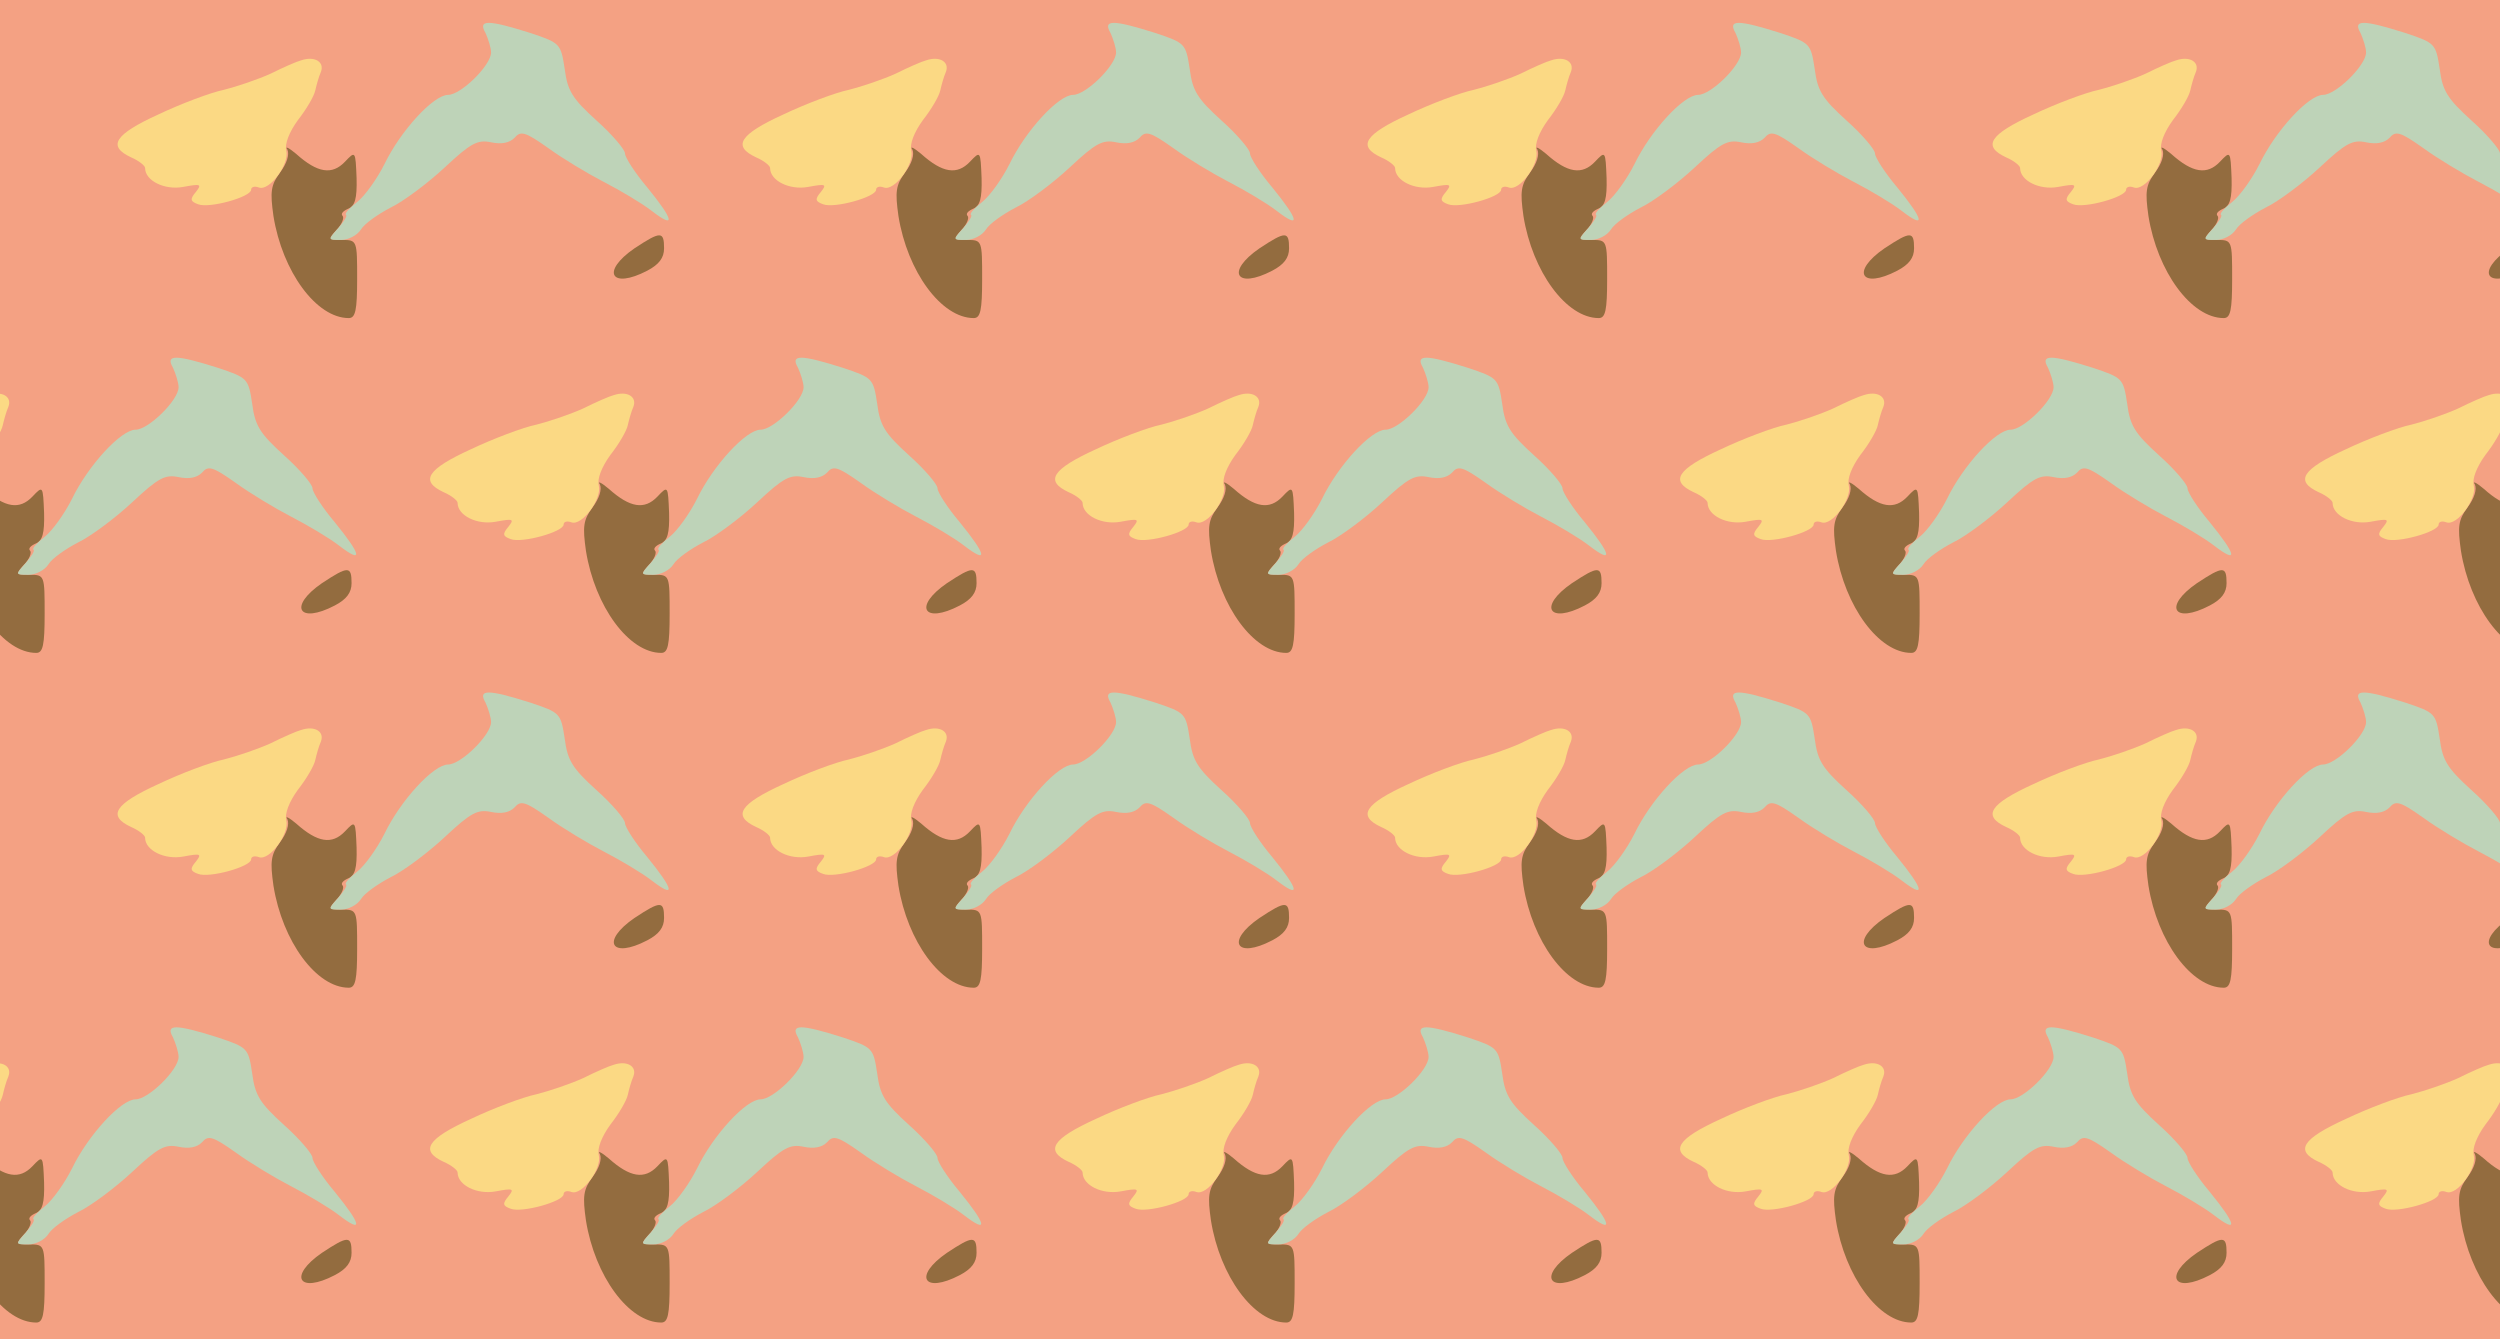 <?xml version="1.0" standalone="no"?>
<!DOCTYPE svg PUBLIC "-//W3C//DTD SVG 20010904//EN"
 "http://www.w3.org/TR/2001/REC-SVG-20010904/DTD/svg10.dtd">
<svg version="1.0" xmlns="http://www.w3.org/2000/svg" width="448pt" height="240pt" viewBox="0 0 448 240" preserveAspectRatio = "xMidYMid meet" >
<rect width="448" height="240" fill="#F4A183"/>
<g id="row0" transform="translate(14,0.0)">
<g id="0" transform="translate(0.0,0)scale(1,1)">

<path d="M997 155 c-61 -42 -42 -74 23 -40 21 11 30 23 30 40 0 31 -6 31 -53 0z" transform="translate(0,60) scale(0.1,-0.1)" stroke="none" fill="#936C3F"/>

<path d="M375 332 c4 -9 -1 -25 -13 -41 -17 -23 -18 -35 -12 -78 16 -100 77 -183 135 -183 12 0 15 14 15 70 0 69 0 70 -27 70 -25 0 -25 1 -10 18 10 10 14 22 11 25 -4 4 1 9 10 13 12 5 16 18 15 55 -2 49 -2 49 -21 29 -23 -24 -49 -20 -87 14 -13 11 -21 15 -16 8z" transform="translate(0,60) scale(0.1,-0.1)" stroke="none" fill="#936C3F"/>

<path d="M400 492 c-8 -2 -33 -13 -55 -24 -22 -10 -60 -23 -84 -29 -24 -5 -77 -25 -117 -44 -79 -36 -92 -57 -49 -77 14 -6 25 -15 25 -19 0 -23 35 -40 68 -34 32 6 34 5 23 -9 -11 -13 -10 -17 4 -22 20 -8 95 13 95 26 0 5 6 7 14 4 19 -7 55 42 49 66 -3 12 5 33 21 55 15 19 29 43 31 53 2 9 6 24 10 33 7 18 -11 29 -35 21z" transform="translate(0,60) scale(0.1,-0.1)" stroke="none" fill="#FBD984"/>

<path d="M730 541 c5 -11 10 -27 10 -35 0 -23 -54 -76 -77 -76 -26 0 -85 -64 -114 -124 -13 -26 -35 -57 -49 -68 -14 -11 -23 -21 -20 -23 3 -2 -4 -12 -14 -24 -19 -21 -19 -21 5 -21 13 0 29 8 36 19 6 10 30 27 53 39 23 11 67 44 97 72 47 44 59 50 83 45 19 -4 33 -1 42 8 11 13 19 11 60 -18 26 -19 71 -46 100 -61 29 -15 68 -38 86 -52 43 -33 40 -17 -8 42 -22 26 -40 54 -40 61 0 7 -23 34 -51 59 -43 39 -52 53 -57 92 -7 46 -8 47 -62 65 -76 24 -94 24 -80 0z" transform="translate(0,60) scale(0.1,-0.1)" stroke="none" fill="#BED3B8"/>

</g>

<g id="1" transform="translate(112.0,0)scale(1,1)">

<path d="M997 155 c-61 -42 -42 -74 23 -40 21 11 30 23 30 40 0 31 -6 31 -53 0z" transform="translate(0,60) scale(0.1,-0.1)" stroke="none" fill="#936C3F"/>

<path d="M375 332 c4 -9 -1 -25 -13 -41 -17 -23 -18 -35 -12 -78 16 -100 77 -183 135 -183 12 0 15 14 15 70 0 69 0 70 -27 70 -25 0 -25 1 -10 18 10 10 14 22 11 25 -4 4 1 9 10 13 12 5 16 18 15 55 -2 49 -2 49 -21 29 -23 -24 -49 -20 -87 14 -13 11 -21 15 -16 8z" transform="translate(0,60) scale(0.1,-0.1)" stroke="none" fill="#936C3F"/>

<path d="M400 492 c-8 -2 -33 -13 -55 -24 -22 -10 -60 -23 -84 -29 -24 -5 -77 -25 -117 -44 -79 -36 -92 -57 -49 -77 14 -6 25 -15 25 -19 0 -23 35 -40 68 -34 32 6 34 5 23 -9 -11 -13 -10 -17 4 -22 20 -8 95 13 95 26 0 5 6 7 14 4 19 -7 55 42 49 66 -3 12 5 33 21 55 15 19 29 43 31 53 2 9 6 24 10 33 7 18 -11 29 -35 21z" transform="translate(0,60) scale(0.1,-0.1)" stroke="none" fill="#FBD984"/>

<path d="M730 541 c5 -11 10 -27 10 -35 0 -23 -54 -76 -77 -76 -26 0 -85 -64 -114 -124 -13 -26 -35 -57 -49 -68 -14 -11 -23 -21 -20 -23 3 -2 -4 -12 -14 -24 -19 -21 -19 -21 5 -21 13 0 29 8 36 19 6 10 30 27 53 39 23 11 67 44 97 72 47 44 59 50 83 45 19 -4 33 -1 42 8 11 13 19 11 60 -18 26 -19 71 -46 100 -61 29 -15 68 -38 86 -52 43 -33 40 -17 -8 42 -22 26 -40 54 -40 61 0 7 -23 34 -51 59 -43 39 -52 53 -57 92 -7 46 -8 47 -62 65 -76 24 -94 24 -80 0z" transform="translate(0,60) scale(0.1,-0.1)" stroke="none" fill="#BED3B8"/>

</g>

<g id="2" transform="translate(224.0,0)scale(1,1)">

<path d="M997 155 c-61 -42 -42 -74 23 -40 21 11 30 23 30 40 0 31 -6 31 -53 0z" transform="translate(0,60) scale(0.1,-0.1)" stroke="none" fill="#936C3F"/>

<path d="M375 332 c4 -9 -1 -25 -13 -41 -17 -23 -18 -35 -12 -78 16 -100 77 -183 135 -183 12 0 15 14 15 70 0 69 0 70 -27 70 -25 0 -25 1 -10 18 10 10 14 22 11 25 -4 4 1 9 10 13 12 5 16 18 15 55 -2 49 -2 49 -21 29 -23 -24 -49 -20 -87 14 -13 11 -21 15 -16 8z" transform="translate(0,60) scale(0.1,-0.1)" stroke="none" fill="#936C3F"/>

<path d="M400 492 c-8 -2 -33 -13 -55 -24 -22 -10 -60 -23 -84 -29 -24 -5 -77 -25 -117 -44 -79 -36 -92 -57 -49 -77 14 -6 25 -15 25 -19 0 -23 35 -40 68 -34 32 6 34 5 23 -9 -11 -13 -10 -17 4 -22 20 -8 95 13 95 26 0 5 6 7 14 4 19 -7 55 42 49 66 -3 12 5 33 21 55 15 19 29 43 31 53 2 9 6 24 10 33 7 18 -11 29 -35 21z" transform="translate(0,60) scale(0.1,-0.1)" stroke="none" fill="#FBD984"/>

<path d="M730 541 c5 -11 10 -27 10 -35 0 -23 -54 -76 -77 -76 -26 0 -85 -64 -114 -124 -13 -26 -35 -57 -49 -68 -14 -11 -23 -21 -20 -23 3 -2 -4 -12 -14 -24 -19 -21 -19 -21 5 -21 13 0 29 8 36 19 6 10 30 27 53 39 23 11 67 44 97 72 47 44 59 50 83 45 19 -4 33 -1 42 8 11 13 19 11 60 -18 26 -19 71 -46 100 -61 29 -15 68 -38 86 -52 43 -33 40 -17 -8 42 -22 26 -40 54 -40 61 0 7 -23 34 -51 59 -43 39 -52 53 -57 92 -7 46 -8 47 -62 65 -76 24 -94 24 -80 0z" transform="translate(0,60) scale(0.1,-0.1)" stroke="none" fill="#BED3B8"/>

</g>

<g id="3" transform="translate(336.0,0)scale(1,1)">

<path d="M997 155 c-61 -42 -42 -74 23 -40 21 11 30 23 30 40 0 31 -6 31 -53 0z" transform="translate(0,60) scale(0.1,-0.1)" stroke="none" fill="#936C3F"/>

<path d="M375 332 c4 -9 -1 -25 -13 -41 -17 -23 -18 -35 -12 -78 16 -100 77 -183 135 -183 12 0 15 14 15 70 0 69 0 70 -27 70 -25 0 -25 1 -10 18 10 10 14 22 11 25 -4 4 1 9 10 13 12 5 16 18 15 55 -2 49 -2 49 -21 29 -23 -24 -49 -20 -87 14 -13 11 -21 15 -16 8z" transform="translate(0,60) scale(0.1,-0.1)" stroke="none" fill="#936C3F"/>

<path d="M400 492 c-8 -2 -33 -13 -55 -24 -22 -10 -60 -23 -84 -29 -24 -5 -77 -25 -117 -44 -79 -36 -92 -57 -49 -77 14 -6 25 -15 25 -19 0 -23 35 -40 68 -34 32 6 34 5 23 -9 -11 -13 -10 -17 4 -22 20 -8 95 13 95 26 0 5 6 7 14 4 19 -7 55 42 49 66 -3 12 5 33 21 55 15 19 29 43 31 53 2 9 6 24 10 33 7 18 -11 29 -35 21z" transform="translate(0,60) scale(0.1,-0.1)" stroke="none" fill="#FBD984"/>

<path d="M730 541 c5 -11 10 -27 10 -35 0 -23 -54 -76 -77 -76 -26 0 -85 -64 -114 -124 -13 -26 -35 -57 -49 -68 -14 -11 -23 -21 -20 -23 3 -2 -4 -12 -14 -24 -19 -21 -19 -21 5 -21 13 0 29 8 36 19 6 10 30 27 53 39 23 11 67 44 97 72 47 44 59 50 83 45 19 -4 33 -1 42 8 11 13 19 11 60 -18 26 -19 71 -46 100 -61 29 -15 68 -38 86 -52 43 -33 40 -17 -8 42 -22 26 -40 54 -40 61 0 7 -23 34 -51 59 -43 39 -52 53 -57 92 -7 46 -8 47 -62 65 -76 24 -94 24 -80 0z" transform="translate(0,60) scale(0.1,-0.1)" stroke="none" fill="#BED3B8"/>

</g>

<g id="4" transform="translate(448.0,0)scale(1,1)">

<path d="M997 155 c-61 -42 -42 -74 23 -40 21 11 30 23 30 40 0 31 -6 31 -53 0z" transform="translate(0,60) scale(0.1,-0.1)" stroke="none" fill="#936C3F"/>

<path d="M375 332 c4 -9 -1 -25 -13 -41 -17 -23 -18 -35 -12 -78 16 -100 77 -183 135 -183 12 0 15 14 15 70 0 69 0 70 -27 70 -25 0 -25 1 -10 18 10 10 14 22 11 25 -4 4 1 9 10 13 12 5 16 18 15 55 -2 49 -2 49 -21 29 -23 -24 -49 -20 -87 14 -13 11 -21 15 -16 8z" transform="translate(0,60) scale(0.1,-0.1)" stroke="none" fill="#936C3F"/>

<path d="M400 492 c-8 -2 -33 -13 -55 -24 -22 -10 -60 -23 -84 -29 -24 -5 -77 -25 -117 -44 -79 -36 -92 -57 -49 -77 14 -6 25 -15 25 -19 0 -23 35 -40 68 -34 32 6 34 5 23 -9 -11 -13 -10 -17 4 -22 20 -8 95 13 95 26 0 5 6 7 14 4 19 -7 55 42 49 66 -3 12 5 33 21 55 15 19 29 43 31 53 2 9 6 24 10 33 7 18 -11 29 -35 21z" transform="translate(0,60) scale(0.1,-0.1)" stroke="none" fill="#FBD984"/>

<path d="M730 541 c5 -11 10 -27 10 -35 0 -23 -54 -76 -77 -76 -26 0 -85 -64 -114 -124 -13 -26 -35 -57 -49 -68 -14 -11 -23 -21 -20 -23 3 -2 -4 -12 -14 -24 -19 -21 -19 -21 5 -21 13 0 29 8 36 19 6 10 30 27 53 39 23 11 67 44 97 72 47 44 59 50 83 45 19 -4 33 -1 42 8 11 13 19 11 60 -18 26 -19 71 -46 100 -61 29 -15 68 -38 86 -52 43 -33 40 -17 -8 42 -22 26 -40 54 -40 61 0 7 -23 34 -51 59 -43 39 -52 53 -57 92 -7 46 -8 47 -62 65 -76 24 -94 24 -80 0z" transform="translate(0,60) scale(0.1,-0.1)" stroke="none" fill="#BED3B8"/>

</g>

</g>
<g id="row1" transform="translate(-42,60.0)">
<g id="0" transform="translate(0.0,0)scale(1,1)">

<path d="M997 155 c-61 -42 -42 -74 23 -40 21 11 30 23 30 40 0 31 -6 31 -53 0z" transform="translate(0,60) scale(0.1,-0.1)" stroke="none" fill="#936C3F"/>

<path d="M375 332 c4 -9 -1 -25 -13 -41 -17 -23 -18 -35 -12 -78 16 -100 77 -183 135 -183 12 0 15 14 15 70 0 69 0 70 -27 70 -25 0 -25 1 -10 18 10 10 14 22 11 25 -4 4 1 9 10 13 12 5 16 18 15 55 -2 49 -2 49 -21 29 -23 -24 -49 -20 -87 14 -13 11 -21 15 -16 8z" transform="translate(0,60) scale(0.1,-0.1)" stroke="none" fill="#936C3F"/>

<path d="M400 492 c-8 -2 -33 -13 -55 -24 -22 -10 -60 -23 -84 -29 -24 -5 -77 -25 -117 -44 -79 -36 -92 -57 -49 -77 14 -6 25 -15 25 -19 0 -23 35 -40 68 -34 32 6 34 5 23 -9 -11 -13 -10 -17 4 -22 20 -8 95 13 95 26 0 5 6 7 14 4 19 -7 55 42 49 66 -3 12 5 33 21 55 15 19 29 43 31 53 2 9 6 24 10 33 7 18 -11 29 -35 21z" transform="translate(0,60) scale(0.1,-0.1)" stroke="none" fill="#FBD984"/>

<path d="M730 541 c5 -11 10 -27 10 -35 0 -23 -54 -76 -77 -76 -26 0 -85 -64 -114 -124 -13 -26 -35 -57 -49 -68 -14 -11 -23 -21 -20 -23 3 -2 -4 -12 -14 -24 -19 -21 -19 -21 5 -21 13 0 29 8 36 19 6 10 30 27 53 39 23 11 67 44 97 72 47 44 59 50 83 45 19 -4 33 -1 42 8 11 13 19 11 60 -18 26 -19 71 -46 100 -61 29 -15 68 -38 86 -52 43 -33 40 -17 -8 42 -22 26 -40 54 -40 61 0 7 -23 34 -51 59 -43 39 -52 53 -57 92 -7 46 -8 47 -62 65 -76 24 -94 24 -80 0z" transform="translate(0,60) scale(0.1,-0.1)" stroke="none" fill="#BED3B8"/>

</g>

<g id="1" transform="translate(112.0,0)scale(1,1)">

<path d="M997 155 c-61 -42 -42 -74 23 -40 21 11 30 23 30 40 0 31 -6 31 -53 0z" transform="translate(0,60) scale(0.1,-0.1)" stroke="none" fill="#936C3F"/>

<path d="M375 332 c4 -9 -1 -25 -13 -41 -17 -23 -18 -35 -12 -78 16 -100 77 -183 135 -183 12 0 15 14 15 70 0 69 0 70 -27 70 -25 0 -25 1 -10 18 10 10 14 22 11 25 -4 4 1 9 10 13 12 5 16 18 15 55 -2 49 -2 49 -21 29 -23 -24 -49 -20 -87 14 -13 11 -21 15 -16 8z" transform="translate(0,60) scale(0.1,-0.1)" stroke="none" fill="#936C3F"/>

<path d="M400 492 c-8 -2 -33 -13 -55 -24 -22 -10 -60 -23 -84 -29 -24 -5 -77 -25 -117 -44 -79 -36 -92 -57 -49 -77 14 -6 25 -15 25 -19 0 -23 35 -40 68 -34 32 6 34 5 23 -9 -11 -13 -10 -17 4 -22 20 -8 95 13 95 26 0 5 6 7 14 4 19 -7 55 42 49 66 -3 12 5 33 21 55 15 19 29 43 31 53 2 9 6 24 10 33 7 18 -11 29 -35 21z" transform="translate(0,60) scale(0.1,-0.1)" stroke="none" fill="#FBD984"/>

<path d="M730 541 c5 -11 10 -27 10 -35 0 -23 -54 -76 -77 -76 -26 0 -85 -64 -114 -124 -13 -26 -35 -57 -49 -68 -14 -11 -23 -21 -20 -23 3 -2 -4 -12 -14 -24 -19 -21 -19 -21 5 -21 13 0 29 8 36 19 6 10 30 27 53 39 23 11 67 44 97 72 47 44 59 50 83 45 19 -4 33 -1 42 8 11 13 19 11 60 -18 26 -19 71 -46 100 -61 29 -15 68 -38 86 -52 43 -33 40 -17 -8 42 -22 26 -40 54 -40 61 0 7 -23 34 -51 59 -43 39 -52 53 -57 92 -7 46 -8 47 -62 65 -76 24 -94 24 -80 0z" transform="translate(0,60) scale(0.1,-0.1)" stroke="none" fill="#BED3B8"/>

</g>

<g id="2" transform="translate(224.0,0)scale(1,1)">

<path d="M997 155 c-61 -42 -42 -74 23 -40 21 11 30 23 30 40 0 31 -6 31 -53 0z" transform="translate(0,60) scale(0.1,-0.1)" stroke="none" fill="#936C3F"/>

<path d="M375 332 c4 -9 -1 -25 -13 -41 -17 -23 -18 -35 -12 -78 16 -100 77 -183 135 -183 12 0 15 14 15 70 0 69 0 70 -27 70 -25 0 -25 1 -10 18 10 10 14 22 11 25 -4 4 1 9 10 13 12 5 16 18 15 55 -2 49 -2 49 -21 29 -23 -24 -49 -20 -87 14 -13 11 -21 15 -16 8z" transform="translate(0,60) scale(0.1,-0.1)" stroke="none" fill="#936C3F"/>

<path d="M400 492 c-8 -2 -33 -13 -55 -24 -22 -10 -60 -23 -84 -29 -24 -5 -77 -25 -117 -44 -79 -36 -92 -57 -49 -77 14 -6 25 -15 25 -19 0 -23 35 -40 68 -34 32 6 34 5 23 -9 -11 -13 -10 -17 4 -22 20 -8 95 13 95 26 0 5 6 7 14 4 19 -7 55 42 49 66 -3 12 5 33 21 55 15 19 29 43 31 53 2 9 6 24 10 33 7 18 -11 29 -35 21z" transform="translate(0,60) scale(0.1,-0.1)" stroke="none" fill="#FBD984"/>

<path d="M730 541 c5 -11 10 -27 10 -35 0 -23 -54 -76 -77 -76 -26 0 -85 -64 -114 -124 -13 -26 -35 -57 -49 -68 -14 -11 -23 -21 -20 -23 3 -2 -4 -12 -14 -24 -19 -21 -19 -21 5 -21 13 0 29 8 36 19 6 10 30 27 53 39 23 11 67 44 97 72 47 44 59 50 83 45 19 -4 33 -1 42 8 11 13 19 11 60 -18 26 -19 71 -46 100 -61 29 -15 68 -38 86 -52 43 -33 40 -17 -8 42 -22 26 -40 54 -40 61 0 7 -23 34 -51 59 -43 39 -52 53 -57 92 -7 46 -8 47 -62 65 -76 24 -94 24 -80 0z" transform="translate(0,60) scale(0.1,-0.1)" stroke="none" fill="#BED3B8"/>

</g>

<g id="3" transform="translate(336.0,0)scale(1,1)">

<path d="M997 155 c-61 -42 -42 -74 23 -40 21 11 30 23 30 40 0 31 -6 31 -53 0z" transform="translate(0,60) scale(0.1,-0.1)" stroke="none" fill="#936C3F"/>

<path d="M375 332 c4 -9 -1 -25 -13 -41 -17 -23 -18 -35 -12 -78 16 -100 77 -183 135 -183 12 0 15 14 15 70 0 69 0 70 -27 70 -25 0 -25 1 -10 18 10 10 14 22 11 25 -4 4 1 9 10 13 12 5 16 18 15 55 -2 49 -2 49 -21 29 -23 -24 -49 -20 -87 14 -13 11 -21 15 -16 8z" transform="translate(0,60) scale(0.1,-0.1)" stroke="none" fill="#936C3F"/>

<path d="M400 492 c-8 -2 -33 -13 -55 -24 -22 -10 -60 -23 -84 -29 -24 -5 -77 -25 -117 -44 -79 -36 -92 -57 -49 -77 14 -6 25 -15 25 -19 0 -23 35 -40 68 -34 32 6 34 5 23 -9 -11 -13 -10 -17 4 -22 20 -8 95 13 95 26 0 5 6 7 14 4 19 -7 55 42 49 66 -3 12 5 33 21 55 15 19 29 43 31 53 2 9 6 24 10 33 7 18 -11 29 -35 21z" transform="translate(0,60) scale(0.1,-0.1)" stroke="none" fill="#FBD984"/>

<path d="M730 541 c5 -11 10 -27 10 -35 0 -23 -54 -76 -77 -76 -26 0 -85 -64 -114 -124 -13 -26 -35 -57 -49 -68 -14 -11 -23 -21 -20 -23 3 -2 -4 -12 -14 -24 -19 -21 -19 -21 5 -21 13 0 29 8 36 19 6 10 30 27 53 39 23 11 67 44 97 72 47 44 59 50 83 45 19 -4 33 -1 42 8 11 13 19 11 60 -18 26 -19 71 -46 100 -61 29 -15 68 -38 86 -52 43 -33 40 -17 -8 42 -22 26 -40 54 -40 61 0 7 -23 34 -51 59 -43 39 -52 53 -57 92 -7 46 -8 47 -62 65 -76 24 -94 24 -80 0z" transform="translate(0,60) scale(0.1,-0.1)" stroke="none" fill="#BED3B8"/>

</g>

<g id="4" transform="translate(448.0,0)scale(1,1)">

<path d="M997 155 c-61 -42 -42 -74 23 -40 21 11 30 23 30 40 0 31 -6 31 -53 0z" transform="translate(0,60) scale(0.1,-0.1)" stroke="none" fill="#936C3F"/>

<path d="M375 332 c4 -9 -1 -25 -13 -41 -17 -23 -18 -35 -12 -78 16 -100 77 -183 135 -183 12 0 15 14 15 70 0 69 0 70 -27 70 -25 0 -25 1 -10 18 10 10 14 22 11 25 -4 4 1 9 10 13 12 5 16 18 15 55 -2 49 -2 49 -21 29 -23 -24 -49 -20 -87 14 -13 11 -21 15 -16 8z" transform="translate(0,60) scale(0.1,-0.1)" stroke="none" fill="#936C3F"/>

<path d="M400 492 c-8 -2 -33 -13 -55 -24 -22 -10 -60 -23 -84 -29 -24 -5 -77 -25 -117 -44 -79 -36 -92 -57 -49 -77 14 -6 25 -15 25 -19 0 -23 35 -40 68 -34 32 6 34 5 23 -9 -11 -13 -10 -17 4 -22 20 -8 95 13 95 26 0 5 6 7 14 4 19 -7 55 42 49 66 -3 12 5 33 21 55 15 19 29 43 31 53 2 9 6 24 10 33 7 18 -11 29 -35 21z" transform="translate(0,60) scale(0.1,-0.1)" stroke="none" fill="#FBD984"/>

<path d="M730 541 c5 -11 10 -27 10 -35 0 -23 -54 -76 -77 -76 -26 0 -85 -64 -114 -124 -13 -26 -35 -57 -49 -68 -14 -11 -23 -21 -20 -23 3 -2 -4 -12 -14 -24 -19 -21 -19 -21 5 -21 13 0 29 8 36 19 6 10 30 27 53 39 23 11 67 44 97 72 47 44 59 50 83 45 19 -4 33 -1 42 8 11 13 19 11 60 -18 26 -19 71 -46 100 -61 29 -15 68 -38 86 -52 43 -33 40 -17 -8 42 -22 26 -40 54 -40 61 0 7 -23 34 -51 59 -43 39 -52 53 -57 92 -7 46 -8 47 -62 65 -76 24 -94 24 -80 0z" transform="translate(0,60) scale(0.1,-0.1)" stroke="none" fill="#BED3B8"/>

</g>

</g>
<g id="row2" transform="translate(14,120.0)">
<g id="0" transform="translate(0.0,0)scale(1,1)">

<path d="M997 155 c-61 -42 -42 -74 23 -40 21 11 30 23 30 40 0 31 -6 31 -53 0z" transform="translate(0,60) scale(0.1,-0.1)" stroke="none" fill="#936C3F"/>

<path d="M375 332 c4 -9 -1 -25 -13 -41 -17 -23 -18 -35 -12 -78 16 -100 77 -183 135 -183 12 0 15 14 15 70 0 69 0 70 -27 70 -25 0 -25 1 -10 18 10 10 14 22 11 25 -4 4 1 9 10 13 12 5 16 18 15 55 -2 49 -2 49 -21 29 -23 -24 -49 -20 -87 14 -13 11 -21 15 -16 8z" transform="translate(0,60) scale(0.1,-0.1)" stroke="none" fill="#936C3F"/>

<path d="M400 492 c-8 -2 -33 -13 -55 -24 -22 -10 -60 -23 -84 -29 -24 -5 -77 -25 -117 -44 -79 -36 -92 -57 -49 -77 14 -6 25 -15 25 -19 0 -23 35 -40 68 -34 32 6 34 5 23 -9 -11 -13 -10 -17 4 -22 20 -8 95 13 95 26 0 5 6 7 14 4 19 -7 55 42 49 66 -3 12 5 33 21 55 15 19 29 43 31 53 2 9 6 24 10 33 7 18 -11 29 -35 21z" transform="translate(0,60) scale(0.1,-0.1)" stroke="none" fill="#FBD984"/>

<path d="M730 541 c5 -11 10 -27 10 -35 0 -23 -54 -76 -77 -76 -26 0 -85 -64 -114 -124 -13 -26 -35 -57 -49 -68 -14 -11 -23 -21 -20 -23 3 -2 -4 -12 -14 -24 -19 -21 -19 -21 5 -21 13 0 29 8 36 19 6 10 30 27 53 39 23 11 67 44 97 72 47 44 59 50 83 45 19 -4 33 -1 42 8 11 13 19 11 60 -18 26 -19 71 -46 100 -61 29 -15 68 -38 86 -52 43 -33 40 -17 -8 42 -22 26 -40 54 -40 61 0 7 -23 34 -51 59 -43 39 -52 53 -57 92 -7 46 -8 47 -62 65 -76 24 -94 24 -80 0z" transform="translate(0,60) scale(0.1,-0.1)" stroke="none" fill="#BED3B8"/>

</g>

<g id="1" transform="translate(112.0,0)scale(1,1)">

<path d="M997 155 c-61 -42 -42 -74 23 -40 21 11 30 23 30 40 0 31 -6 31 -53 0z" transform="translate(0,60) scale(0.1,-0.1)" stroke="none" fill="#936C3F"/>

<path d="M375 332 c4 -9 -1 -25 -13 -41 -17 -23 -18 -35 -12 -78 16 -100 77 -183 135 -183 12 0 15 14 15 70 0 69 0 70 -27 70 -25 0 -25 1 -10 18 10 10 14 22 11 25 -4 4 1 9 10 13 12 5 16 18 15 55 -2 49 -2 49 -21 29 -23 -24 -49 -20 -87 14 -13 11 -21 15 -16 8z" transform="translate(0,60) scale(0.1,-0.1)" stroke="none" fill="#936C3F"/>

<path d="M400 492 c-8 -2 -33 -13 -55 -24 -22 -10 -60 -23 -84 -29 -24 -5 -77 -25 -117 -44 -79 -36 -92 -57 -49 -77 14 -6 25 -15 25 -19 0 -23 35 -40 68 -34 32 6 34 5 23 -9 -11 -13 -10 -17 4 -22 20 -8 95 13 95 26 0 5 6 7 14 4 19 -7 55 42 49 66 -3 12 5 33 21 55 15 19 29 43 31 53 2 9 6 24 10 33 7 18 -11 29 -35 21z" transform="translate(0,60) scale(0.1,-0.1)" stroke="none" fill="#FBD984"/>

<path d="M730 541 c5 -11 10 -27 10 -35 0 -23 -54 -76 -77 -76 -26 0 -85 -64 -114 -124 -13 -26 -35 -57 -49 -68 -14 -11 -23 -21 -20 -23 3 -2 -4 -12 -14 -24 -19 -21 -19 -21 5 -21 13 0 29 8 36 19 6 10 30 27 53 39 23 11 67 44 97 72 47 44 59 50 83 45 19 -4 33 -1 42 8 11 13 19 11 60 -18 26 -19 71 -46 100 -61 29 -15 68 -38 86 -52 43 -33 40 -17 -8 42 -22 26 -40 54 -40 61 0 7 -23 34 -51 59 -43 39 -52 53 -57 92 -7 46 -8 47 -62 65 -76 24 -94 24 -80 0z" transform="translate(0,60) scale(0.1,-0.1)" stroke="none" fill="#BED3B8"/>

</g>

<g id="2" transform="translate(224.0,0)scale(1,1)">

<path d="M997 155 c-61 -42 -42 -74 23 -40 21 11 30 23 30 40 0 31 -6 31 -53 0z" transform="translate(0,60) scale(0.1,-0.1)" stroke="none" fill="#936C3F"/>

<path d="M375 332 c4 -9 -1 -25 -13 -41 -17 -23 -18 -35 -12 -78 16 -100 77 -183 135 -183 12 0 15 14 15 70 0 69 0 70 -27 70 -25 0 -25 1 -10 18 10 10 14 22 11 25 -4 4 1 9 10 13 12 5 16 18 15 55 -2 49 -2 49 -21 29 -23 -24 -49 -20 -87 14 -13 11 -21 15 -16 8z" transform="translate(0,60) scale(0.1,-0.1)" stroke="none" fill="#936C3F"/>

<path d="M400 492 c-8 -2 -33 -13 -55 -24 -22 -10 -60 -23 -84 -29 -24 -5 -77 -25 -117 -44 -79 -36 -92 -57 -49 -77 14 -6 25 -15 25 -19 0 -23 35 -40 68 -34 32 6 34 5 23 -9 -11 -13 -10 -17 4 -22 20 -8 95 13 95 26 0 5 6 7 14 4 19 -7 55 42 49 66 -3 12 5 33 21 55 15 19 29 43 31 53 2 9 6 24 10 33 7 18 -11 29 -35 21z" transform="translate(0,60) scale(0.1,-0.1)" stroke="none" fill="#FBD984"/>

<path d="M730 541 c5 -11 10 -27 10 -35 0 -23 -54 -76 -77 -76 -26 0 -85 -64 -114 -124 -13 -26 -35 -57 -49 -68 -14 -11 -23 -21 -20 -23 3 -2 -4 -12 -14 -24 -19 -21 -19 -21 5 -21 13 0 29 8 36 19 6 10 30 27 53 39 23 11 67 44 97 72 47 44 59 50 83 45 19 -4 33 -1 42 8 11 13 19 11 60 -18 26 -19 71 -46 100 -61 29 -15 68 -38 86 -52 43 -33 40 -17 -8 42 -22 26 -40 54 -40 61 0 7 -23 34 -51 59 -43 39 -52 53 -57 92 -7 46 -8 47 -62 65 -76 24 -94 24 -80 0z" transform="translate(0,60) scale(0.1,-0.1)" stroke="none" fill="#BED3B8"/>

</g>

<g id="3" transform="translate(336.0,0)scale(1,1)">

<path d="M997 155 c-61 -42 -42 -74 23 -40 21 11 30 23 30 40 0 31 -6 31 -53 0z" transform="translate(0,60) scale(0.1,-0.1)" stroke="none" fill="#936C3F"/>

<path d="M375 332 c4 -9 -1 -25 -13 -41 -17 -23 -18 -35 -12 -78 16 -100 77 -183 135 -183 12 0 15 14 15 70 0 69 0 70 -27 70 -25 0 -25 1 -10 18 10 10 14 22 11 25 -4 4 1 9 10 13 12 5 16 18 15 55 -2 49 -2 49 -21 29 -23 -24 -49 -20 -87 14 -13 11 -21 15 -16 8z" transform="translate(0,60) scale(0.1,-0.1)" stroke="none" fill="#936C3F"/>

<path d="M400 492 c-8 -2 -33 -13 -55 -24 -22 -10 -60 -23 -84 -29 -24 -5 -77 -25 -117 -44 -79 -36 -92 -57 -49 -77 14 -6 25 -15 25 -19 0 -23 35 -40 68 -34 32 6 34 5 23 -9 -11 -13 -10 -17 4 -22 20 -8 95 13 95 26 0 5 6 7 14 4 19 -7 55 42 49 66 -3 12 5 33 21 55 15 19 29 43 31 53 2 9 6 24 10 33 7 18 -11 29 -35 21z" transform="translate(0,60) scale(0.1,-0.1)" stroke="none" fill="#FBD984"/>

<path d="M730 541 c5 -11 10 -27 10 -35 0 -23 -54 -76 -77 -76 -26 0 -85 -64 -114 -124 -13 -26 -35 -57 -49 -68 -14 -11 -23 -21 -20 -23 3 -2 -4 -12 -14 -24 -19 -21 -19 -21 5 -21 13 0 29 8 36 19 6 10 30 27 53 39 23 11 67 44 97 72 47 44 59 50 83 45 19 -4 33 -1 42 8 11 13 19 11 60 -18 26 -19 71 -46 100 -61 29 -15 68 -38 86 -52 43 -33 40 -17 -8 42 -22 26 -40 54 -40 61 0 7 -23 34 -51 59 -43 39 -52 53 -57 92 -7 46 -8 47 -62 65 -76 24 -94 24 -80 0z" transform="translate(0,60) scale(0.1,-0.1)" stroke="none" fill="#BED3B8"/>

</g>

<g id="4" transform="translate(448.0,0)scale(1,1)">

<path d="M997 155 c-61 -42 -42 -74 23 -40 21 11 30 23 30 40 0 31 -6 31 -53 0z" transform="translate(0,60) scale(0.1,-0.1)" stroke="none" fill="#936C3F"/>

<path d="M375 332 c4 -9 -1 -25 -13 -41 -17 -23 -18 -35 -12 -78 16 -100 77 -183 135 -183 12 0 15 14 15 70 0 69 0 70 -27 70 -25 0 -25 1 -10 18 10 10 14 22 11 25 -4 4 1 9 10 13 12 5 16 18 15 55 -2 49 -2 49 -21 29 -23 -24 -49 -20 -87 14 -13 11 -21 15 -16 8z" transform="translate(0,60) scale(0.1,-0.1)" stroke="none" fill="#936C3F"/>

<path d="M400 492 c-8 -2 -33 -13 -55 -24 -22 -10 -60 -23 -84 -29 -24 -5 -77 -25 -117 -44 -79 -36 -92 -57 -49 -77 14 -6 25 -15 25 -19 0 -23 35 -40 68 -34 32 6 34 5 23 -9 -11 -13 -10 -17 4 -22 20 -8 95 13 95 26 0 5 6 7 14 4 19 -7 55 42 49 66 -3 12 5 33 21 55 15 19 29 43 31 53 2 9 6 24 10 33 7 18 -11 29 -35 21z" transform="translate(0,60) scale(0.1,-0.1)" stroke="none" fill="#FBD984"/>

<path d="M730 541 c5 -11 10 -27 10 -35 0 -23 -54 -76 -77 -76 -26 0 -85 -64 -114 -124 -13 -26 -35 -57 -49 -68 -14 -11 -23 -21 -20 -23 3 -2 -4 -12 -14 -24 -19 -21 -19 -21 5 -21 13 0 29 8 36 19 6 10 30 27 53 39 23 11 67 44 97 72 47 44 59 50 83 45 19 -4 33 -1 42 8 11 13 19 11 60 -18 26 -19 71 -46 100 -61 29 -15 68 -38 86 -52 43 -33 40 -17 -8 42 -22 26 -40 54 -40 61 0 7 -23 34 -51 59 -43 39 -52 53 -57 92 -7 46 -8 47 -62 65 -76 24 -94 24 -80 0z" transform="translate(0,60) scale(0.1,-0.1)" stroke="none" fill="#BED3B8"/>

</g>

</g>
<g id="row3" transform="translate(-42,180.0)">
<g id="0" transform="translate(0.0,0)scale(1,1)">

<path d="M997 155 c-61 -42 -42 -74 23 -40 21 11 30 23 30 40 0 31 -6 31 -53 0z" transform="translate(0,60) scale(0.1,-0.1)" stroke="none" fill="#936C3F"/>

<path d="M375 332 c4 -9 -1 -25 -13 -41 -17 -23 -18 -35 -12 -78 16 -100 77 -183 135 -183 12 0 15 14 15 70 0 69 0 70 -27 70 -25 0 -25 1 -10 18 10 10 14 22 11 25 -4 4 1 9 10 13 12 5 16 18 15 55 -2 49 -2 49 -21 29 -23 -24 -49 -20 -87 14 -13 11 -21 15 -16 8z" transform="translate(0,60) scale(0.1,-0.1)" stroke="none" fill="#936C3F"/>

<path d="M400 492 c-8 -2 -33 -13 -55 -24 -22 -10 -60 -23 -84 -29 -24 -5 -77 -25 -117 -44 -79 -36 -92 -57 -49 -77 14 -6 25 -15 25 -19 0 -23 35 -40 68 -34 32 6 34 5 23 -9 -11 -13 -10 -17 4 -22 20 -8 95 13 95 26 0 5 6 7 14 4 19 -7 55 42 49 66 -3 12 5 33 21 55 15 19 29 43 31 53 2 9 6 24 10 33 7 18 -11 29 -35 21z" transform="translate(0,60) scale(0.1,-0.1)" stroke="none" fill="#FBD984"/>

<path d="M730 541 c5 -11 10 -27 10 -35 0 -23 -54 -76 -77 -76 -26 0 -85 -64 -114 -124 -13 -26 -35 -57 -49 -68 -14 -11 -23 -21 -20 -23 3 -2 -4 -12 -14 -24 -19 -21 -19 -21 5 -21 13 0 29 8 36 19 6 10 30 27 53 39 23 11 67 44 97 72 47 44 59 50 83 45 19 -4 33 -1 42 8 11 13 19 11 60 -18 26 -19 71 -46 100 -61 29 -15 68 -38 86 -52 43 -33 40 -17 -8 42 -22 26 -40 54 -40 61 0 7 -23 34 -51 59 -43 39 -52 53 -57 92 -7 46 -8 47 -62 65 -76 24 -94 24 -80 0z" transform="translate(0,60) scale(0.1,-0.1)" stroke="none" fill="#BED3B8"/>

</g>

<g id="1" transform="translate(112.0,0)scale(1,1)">

<path d="M997 155 c-61 -42 -42 -74 23 -40 21 11 30 23 30 40 0 31 -6 31 -53 0z" transform="translate(0,60) scale(0.1,-0.1)" stroke="none" fill="#936C3F"/>

<path d="M375 332 c4 -9 -1 -25 -13 -41 -17 -23 -18 -35 -12 -78 16 -100 77 -183 135 -183 12 0 15 14 15 70 0 69 0 70 -27 70 -25 0 -25 1 -10 18 10 10 14 22 11 25 -4 4 1 9 10 13 12 5 16 18 15 55 -2 49 -2 49 -21 29 -23 -24 -49 -20 -87 14 -13 11 -21 15 -16 8z" transform="translate(0,60) scale(0.1,-0.1)" stroke="none" fill="#936C3F"/>

<path d="M400 492 c-8 -2 -33 -13 -55 -24 -22 -10 -60 -23 -84 -29 -24 -5 -77 -25 -117 -44 -79 -36 -92 -57 -49 -77 14 -6 25 -15 25 -19 0 -23 35 -40 68 -34 32 6 34 5 23 -9 -11 -13 -10 -17 4 -22 20 -8 95 13 95 26 0 5 6 7 14 4 19 -7 55 42 49 66 -3 12 5 33 21 55 15 19 29 43 31 53 2 9 6 24 10 33 7 18 -11 29 -35 21z" transform="translate(0,60) scale(0.1,-0.1)" stroke="none" fill="#FBD984"/>

<path d="M730 541 c5 -11 10 -27 10 -35 0 -23 -54 -76 -77 -76 -26 0 -85 -64 -114 -124 -13 -26 -35 -57 -49 -68 -14 -11 -23 -21 -20 -23 3 -2 -4 -12 -14 -24 -19 -21 -19 -21 5 -21 13 0 29 8 36 19 6 10 30 27 53 39 23 11 67 44 97 72 47 44 59 50 83 45 19 -4 33 -1 42 8 11 13 19 11 60 -18 26 -19 71 -46 100 -61 29 -15 68 -38 86 -52 43 -33 40 -17 -8 42 -22 26 -40 54 -40 61 0 7 -23 34 -51 59 -43 39 -52 53 -57 92 -7 46 -8 47 -62 65 -76 24 -94 24 -80 0z" transform="translate(0,60) scale(0.1,-0.1)" stroke="none" fill="#BED3B8"/>

</g>

<g id="2" transform="translate(224.0,0)scale(1,1)">

<path d="M997 155 c-61 -42 -42 -74 23 -40 21 11 30 23 30 40 0 31 -6 31 -53 0z" transform="translate(0,60) scale(0.1,-0.1)" stroke="none" fill="#936C3F"/>

<path d="M375 332 c4 -9 -1 -25 -13 -41 -17 -23 -18 -35 -12 -78 16 -100 77 -183 135 -183 12 0 15 14 15 70 0 69 0 70 -27 70 -25 0 -25 1 -10 18 10 10 14 22 11 25 -4 4 1 9 10 13 12 5 16 18 15 55 -2 49 -2 49 -21 29 -23 -24 -49 -20 -87 14 -13 11 -21 15 -16 8z" transform="translate(0,60) scale(0.1,-0.1)" stroke="none" fill="#936C3F"/>

<path d="M400 492 c-8 -2 -33 -13 -55 -24 -22 -10 -60 -23 -84 -29 -24 -5 -77 -25 -117 -44 -79 -36 -92 -57 -49 -77 14 -6 25 -15 25 -19 0 -23 35 -40 68 -34 32 6 34 5 23 -9 -11 -13 -10 -17 4 -22 20 -8 95 13 95 26 0 5 6 7 14 4 19 -7 55 42 49 66 -3 12 5 33 21 55 15 19 29 43 31 53 2 9 6 24 10 33 7 18 -11 29 -35 21z" transform="translate(0,60) scale(0.1,-0.1)" stroke="none" fill="#FBD984"/>

<path d="M730 541 c5 -11 10 -27 10 -35 0 -23 -54 -76 -77 -76 -26 0 -85 -64 -114 -124 -13 -26 -35 -57 -49 -68 -14 -11 -23 -21 -20 -23 3 -2 -4 -12 -14 -24 -19 -21 -19 -21 5 -21 13 0 29 8 36 19 6 10 30 27 53 39 23 11 67 44 97 72 47 44 59 50 83 45 19 -4 33 -1 42 8 11 13 19 11 60 -18 26 -19 71 -46 100 -61 29 -15 68 -38 86 -52 43 -33 40 -17 -8 42 -22 26 -40 54 -40 61 0 7 -23 34 -51 59 -43 39 -52 53 -57 92 -7 46 -8 47 -62 65 -76 24 -94 24 -80 0z" transform="translate(0,60) scale(0.1,-0.1)" stroke="none" fill="#BED3B8"/>

</g>

<g id="3" transform="translate(336.0,0)scale(1,1)">

<path d="M997 155 c-61 -42 -42 -74 23 -40 21 11 30 23 30 40 0 31 -6 31 -53 0z" transform="translate(0,60) scale(0.1,-0.1)" stroke="none" fill="#936C3F"/>

<path d="M375 332 c4 -9 -1 -25 -13 -41 -17 -23 -18 -35 -12 -78 16 -100 77 -183 135 -183 12 0 15 14 15 70 0 69 0 70 -27 70 -25 0 -25 1 -10 18 10 10 14 22 11 25 -4 4 1 9 10 13 12 5 16 18 15 55 -2 49 -2 49 -21 29 -23 -24 -49 -20 -87 14 -13 11 -21 15 -16 8z" transform="translate(0,60) scale(0.1,-0.1)" stroke="none" fill="#936C3F"/>

<path d="M400 492 c-8 -2 -33 -13 -55 -24 -22 -10 -60 -23 -84 -29 -24 -5 -77 -25 -117 -44 -79 -36 -92 -57 -49 -77 14 -6 25 -15 25 -19 0 -23 35 -40 68 -34 32 6 34 5 23 -9 -11 -13 -10 -17 4 -22 20 -8 95 13 95 26 0 5 6 7 14 4 19 -7 55 42 49 66 -3 12 5 33 21 55 15 19 29 43 31 53 2 9 6 24 10 33 7 18 -11 29 -35 21z" transform="translate(0,60) scale(0.1,-0.1)" stroke="none" fill="#FBD984"/>

<path d="M730 541 c5 -11 10 -27 10 -35 0 -23 -54 -76 -77 -76 -26 0 -85 -64 -114 -124 -13 -26 -35 -57 -49 -68 -14 -11 -23 -21 -20 -23 3 -2 -4 -12 -14 -24 -19 -21 -19 -21 5 -21 13 0 29 8 36 19 6 10 30 27 53 39 23 11 67 44 97 72 47 44 59 50 83 45 19 -4 33 -1 42 8 11 13 19 11 60 -18 26 -19 71 -46 100 -61 29 -15 68 -38 86 -52 43 -33 40 -17 -8 42 -22 26 -40 54 -40 61 0 7 -23 34 -51 59 -43 39 -52 53 -57 92 -7 46 -8 47 -62 65 -76 24 -94 24 -80 0z" transform="translate(0,60) scale(0.1,-0.1)" stroke="none" fill="#BED3B8"/>

</g>

<g id="4" transform="translate(448.0,0)scale(1,1)">

<path d="M997 155 c-61 -42 -42 -74 23 -40 21 11 30 23 30 40 0 31 -6 31 -53 0z" transform="translate(0,60) scale(0.1,-0.1)" stroke="none" fill="#936C3F"/>

<path d="M375 332 c4 -9 -1 -25 -13 -41 -17 -23 -18 -35 -12 -78 16 -100 77 -183 135 -183 12 0 15 14 15 70 0 69 0 70 -27 70 -25 0 -25 1 -10 18 10 10 14 22 11 25 -4 4 1 9 10 13 12 5 16 18 15 55 -2 49 -2 49 -21 29 -23 -24 -49 -20 -87 14 -13 11 -21 15 -16 8z" transform="translate(0,60) scale(0.1,-0.1)" stroke="none" fill="#936C3F"/>

<path d="M400 492 c-8 -2 -33 -13 -55 -24 -22 -10 -60 -23 -84 -29 -24 -5 -77 -25 -117 -44 -79 -36 -92 -57 -49 -77 14 -6 25 -15 25 -19 0 -23 35 -40 68 -34 32 6 34 5 23 -9 -11 -13 -10 -17 4 -22 20 -8 95 13 95 26 0 5 6 7 14 4 19 -7 55 42 49 66 -3 12 5 33 21 55 15 19 29 43 31 53 2 9 6 24 10 33 7 18 -11 29 -35 21z" transform="translate(0,60) scale(0.1,-0.1)" stroke="none" fill="#FBD984"/>

<path d="M730 541 c5 -11 10 -27 10 -35 0 -23 -54 -76 -77 -76 -26 0 -85 -64 -114 -124 -13 -26 -35 -57 -49 -68 -14 -11 -23 -21 -20 -23 3 -2 -4 -12 -14 -24 -19 -21 -19 -21 5 -21 13 0 29 8 36 19 6 10 30 27 53 39 23 11 67 44 97 72 47 44 59 50 83 45 19 -4 33 -1 42 8 11 13 19 11 60 -18 26 -19 71 -46 100 -61 29 -15 68 -38 86 -52 43 -33 40 -17 -8 42 -22 26 -40 54 -40 61 0 7 -23 34 -51 59 -43 39 -52 53 -57 92 -7 46 -8 47 -62 65 -76 24 -94 24 -80 0z" transform="translate(0,60) scale(0.1,-0.1)" stroke="none" fill="#BED3B8"/>

</g>

</g>
</svg>
